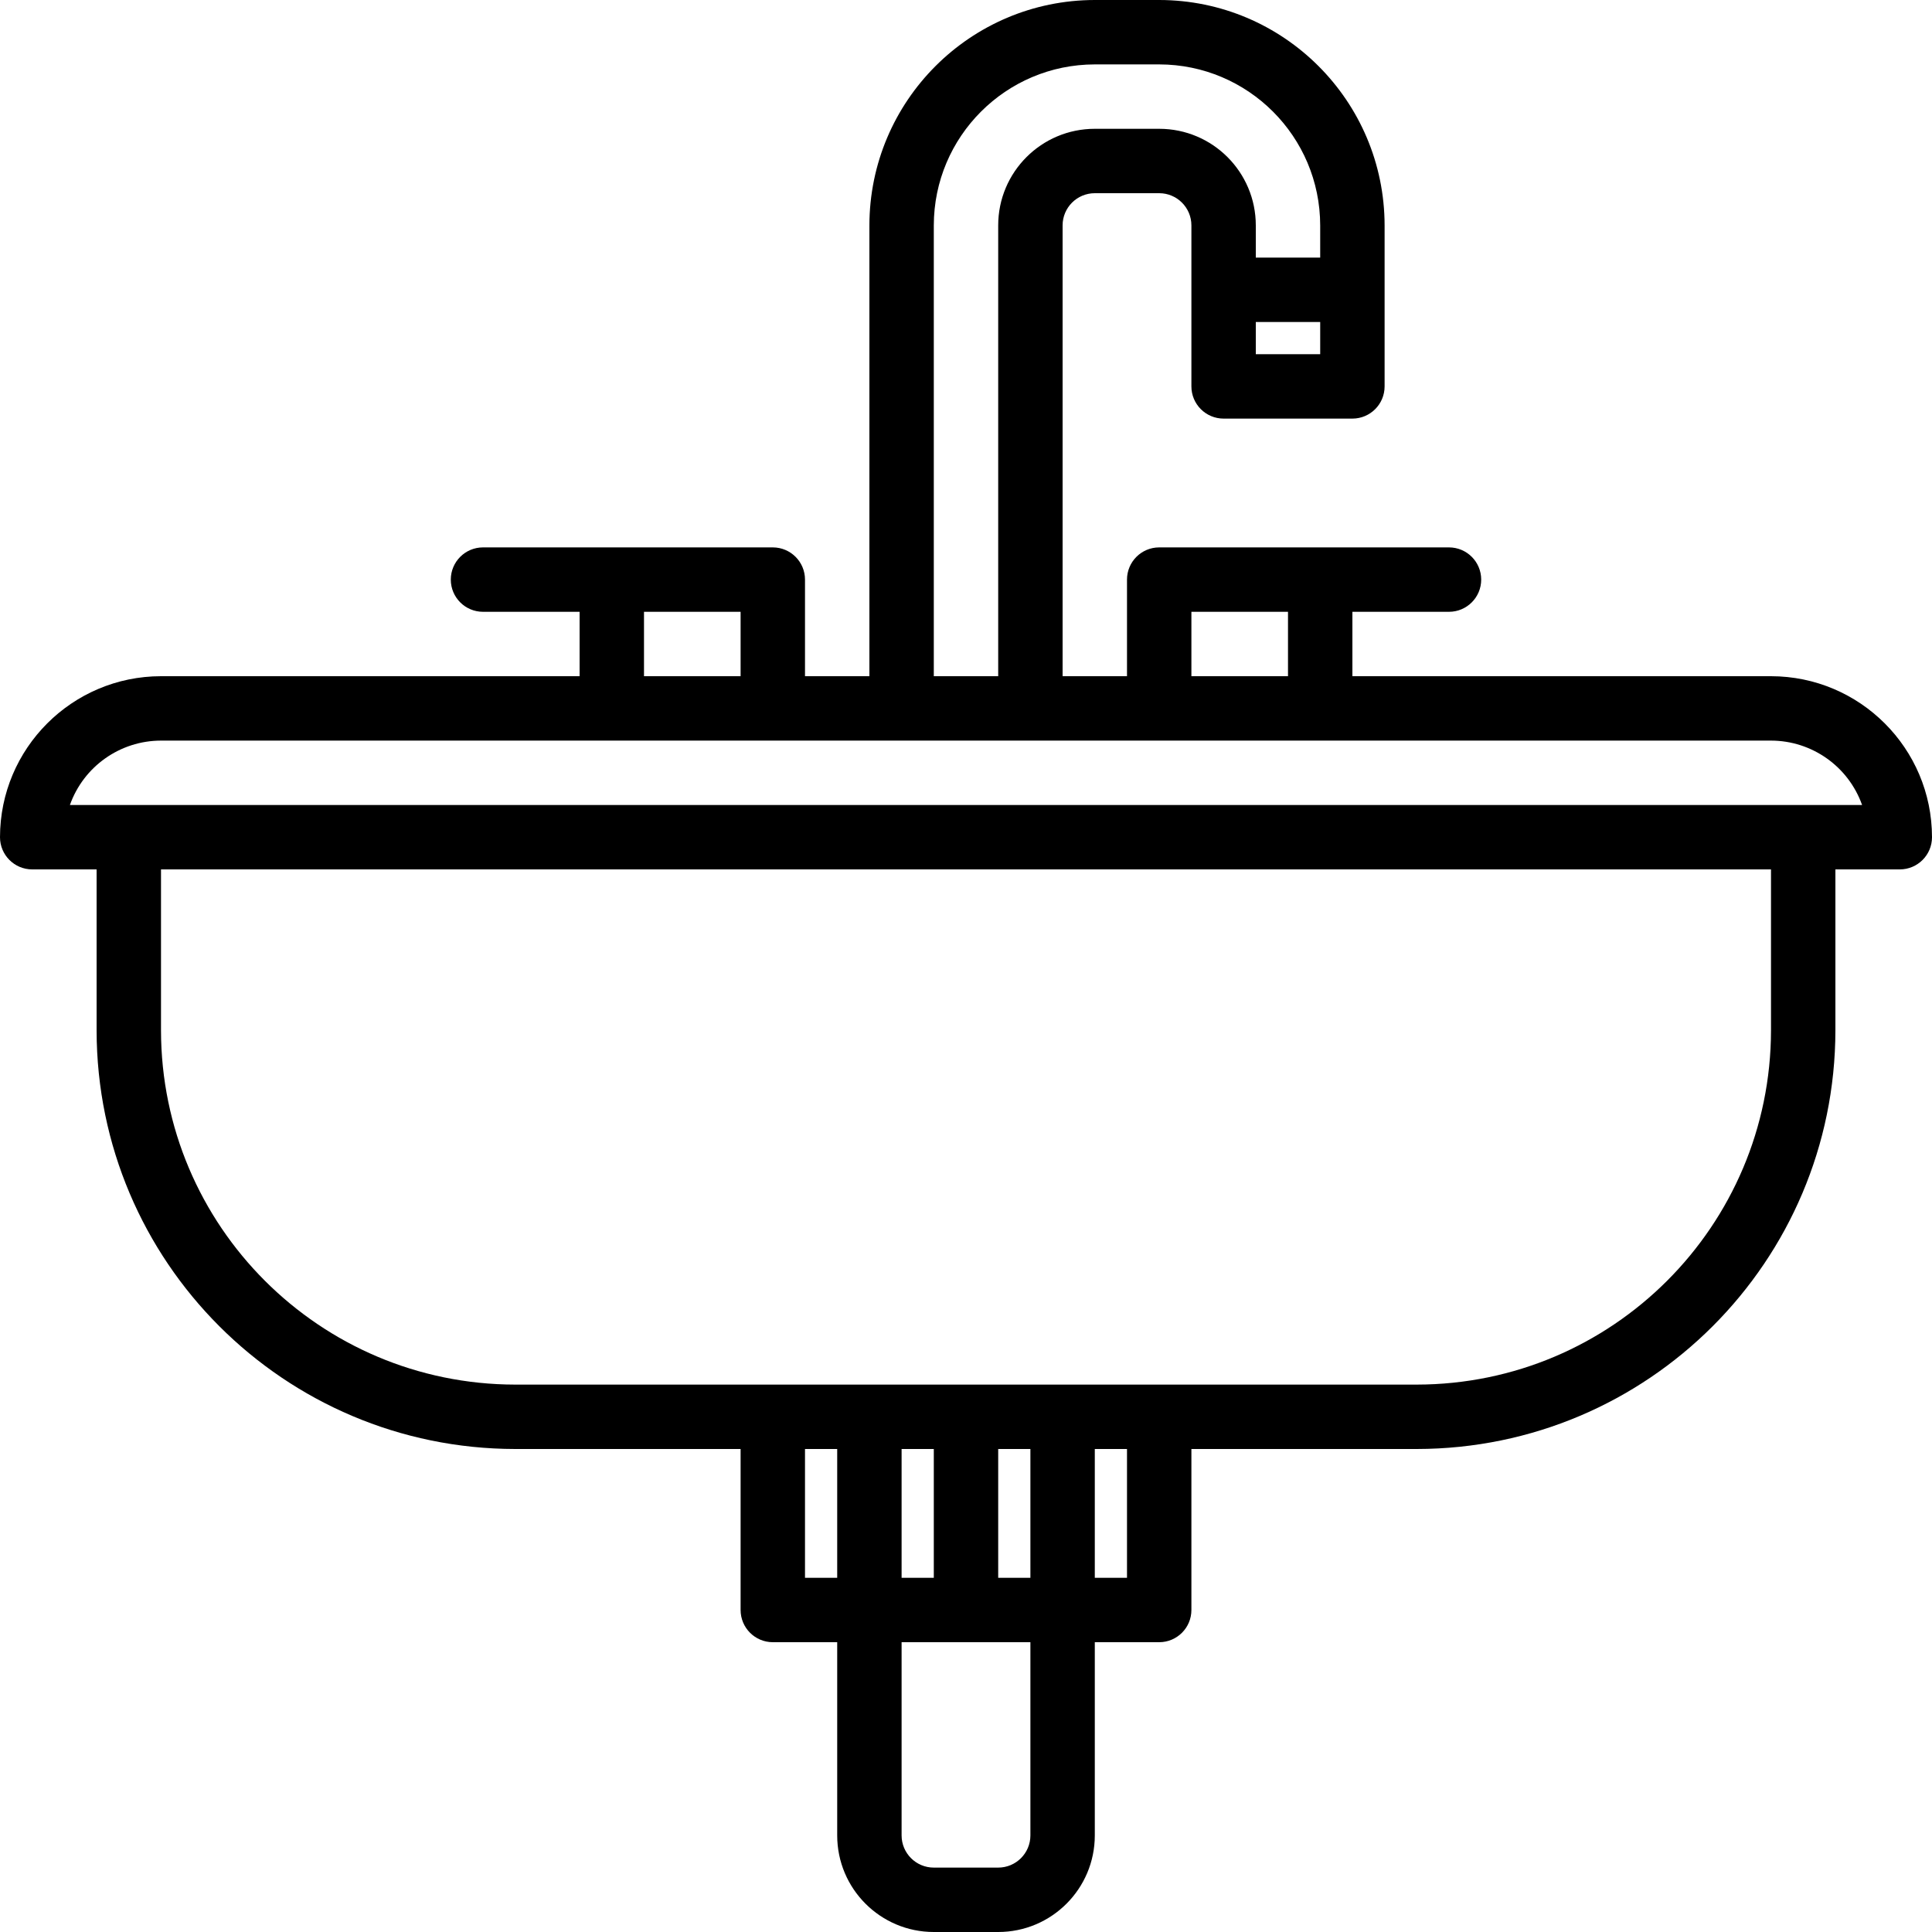<?xml version="1.0" encoding="iso-8859-1"?>
<!-- Generator: Adobe Illustrator 19.0.0, SVG Export Plug-In . SVG Version: 6.00 Build 0)  -->
<svg version="1.1" id="Capa_1" xmlns="http://www.w3.org/2000/svg" xmlns:xlink="http://www.w3.org/1999/xlink" x="0px" y="0px"
	 viewBox="0 0 480 480" style="enable-background:new 0 0 480 480;" xml:space="preserve">
<g>
	<g>
		<path d="M440,168H336v-16h24c4.418,0,8-3.582,8-8s-3.582-8-8-8h-72c-4.418,0-8,3.582-8,8v24h-16V56c0-4.418,3.582-8,8-8h16
			c4.418,0,8,3.582,8,8v40c0,4.418,3.582,8,8,8h32c4.418,0,8-3.582,8-8V56c-0.035-30.913-25.087-55.965-56-56h-16
			c-30.913,0.035-55.965,25.087-56,56v112h-16v-24c0-4.418-3.582-8-8-8h-72c-4.418,0-8,3.582-8,8s3.582,8,8,8h24v16H40
			c-22.08,0.026-39.974,17.92-40,40c0,4.418,3.582,8,8,8h16v40c0.066,57.41,46.59,103.934,104,104h56v40c0,4.418,3.582,8,8,8h16v48
			c0,13.255,10.745,24,24,24h16c13.255,0,24-10.745,24-24v-48h16c4.418,0,8-3.582,8-8v-40h56c57.41-0.066,103.934-46.59,104-104v-40
			h16c4.418,0,8-3.582,8-8C479.974,185.92,462.08,168.026,440,168z M296,152h24v16h-24V152z M328,88h-16v-8h16V88z M232,56
			c0.026-22.08,17.92-39.974,40-40h16c22.08,0.026,39.974,17.92,40,40v8h-16v-8c0-13.255-10.745-24-24-24h-16
			c-13.255,0-24,10.745-24,24v112h-16V56z M160,152h24v16h-24V152z M208,392h-8v-32h8V392z M256,456c0,4.418-3.582,8-8,8h-16
			c-4.418,0-8-3.582-8-8v-48h32V456z M224,392v-32h8v32H224z M256,392h-8v-32h8V392z M280,392h-8v-32h8V392z M440,256
			c-0.057,48.577-39.423,87.943-88,88H128c-48.577-0.057-87.943-39.423-88-88v-40h400V256z M17.368,200
			c3.403-9.582,12.464-15.988,22.632-16h400c10.168,0.012,19.229,6.418,22.632,16H17.368z"/>
	</g>
</g>
<g>
</g>
<g>
</g>
<g>
</g>
<g>
</g>
<g>
</g>
<g>
</g>
<g>
</g>
<g>
</g>
<g>
</g>
<g>
</g>
<g>
</g>
<g>
</g>
<g>
</g>
<g>
</g>
<g>
</g>
</svg>
